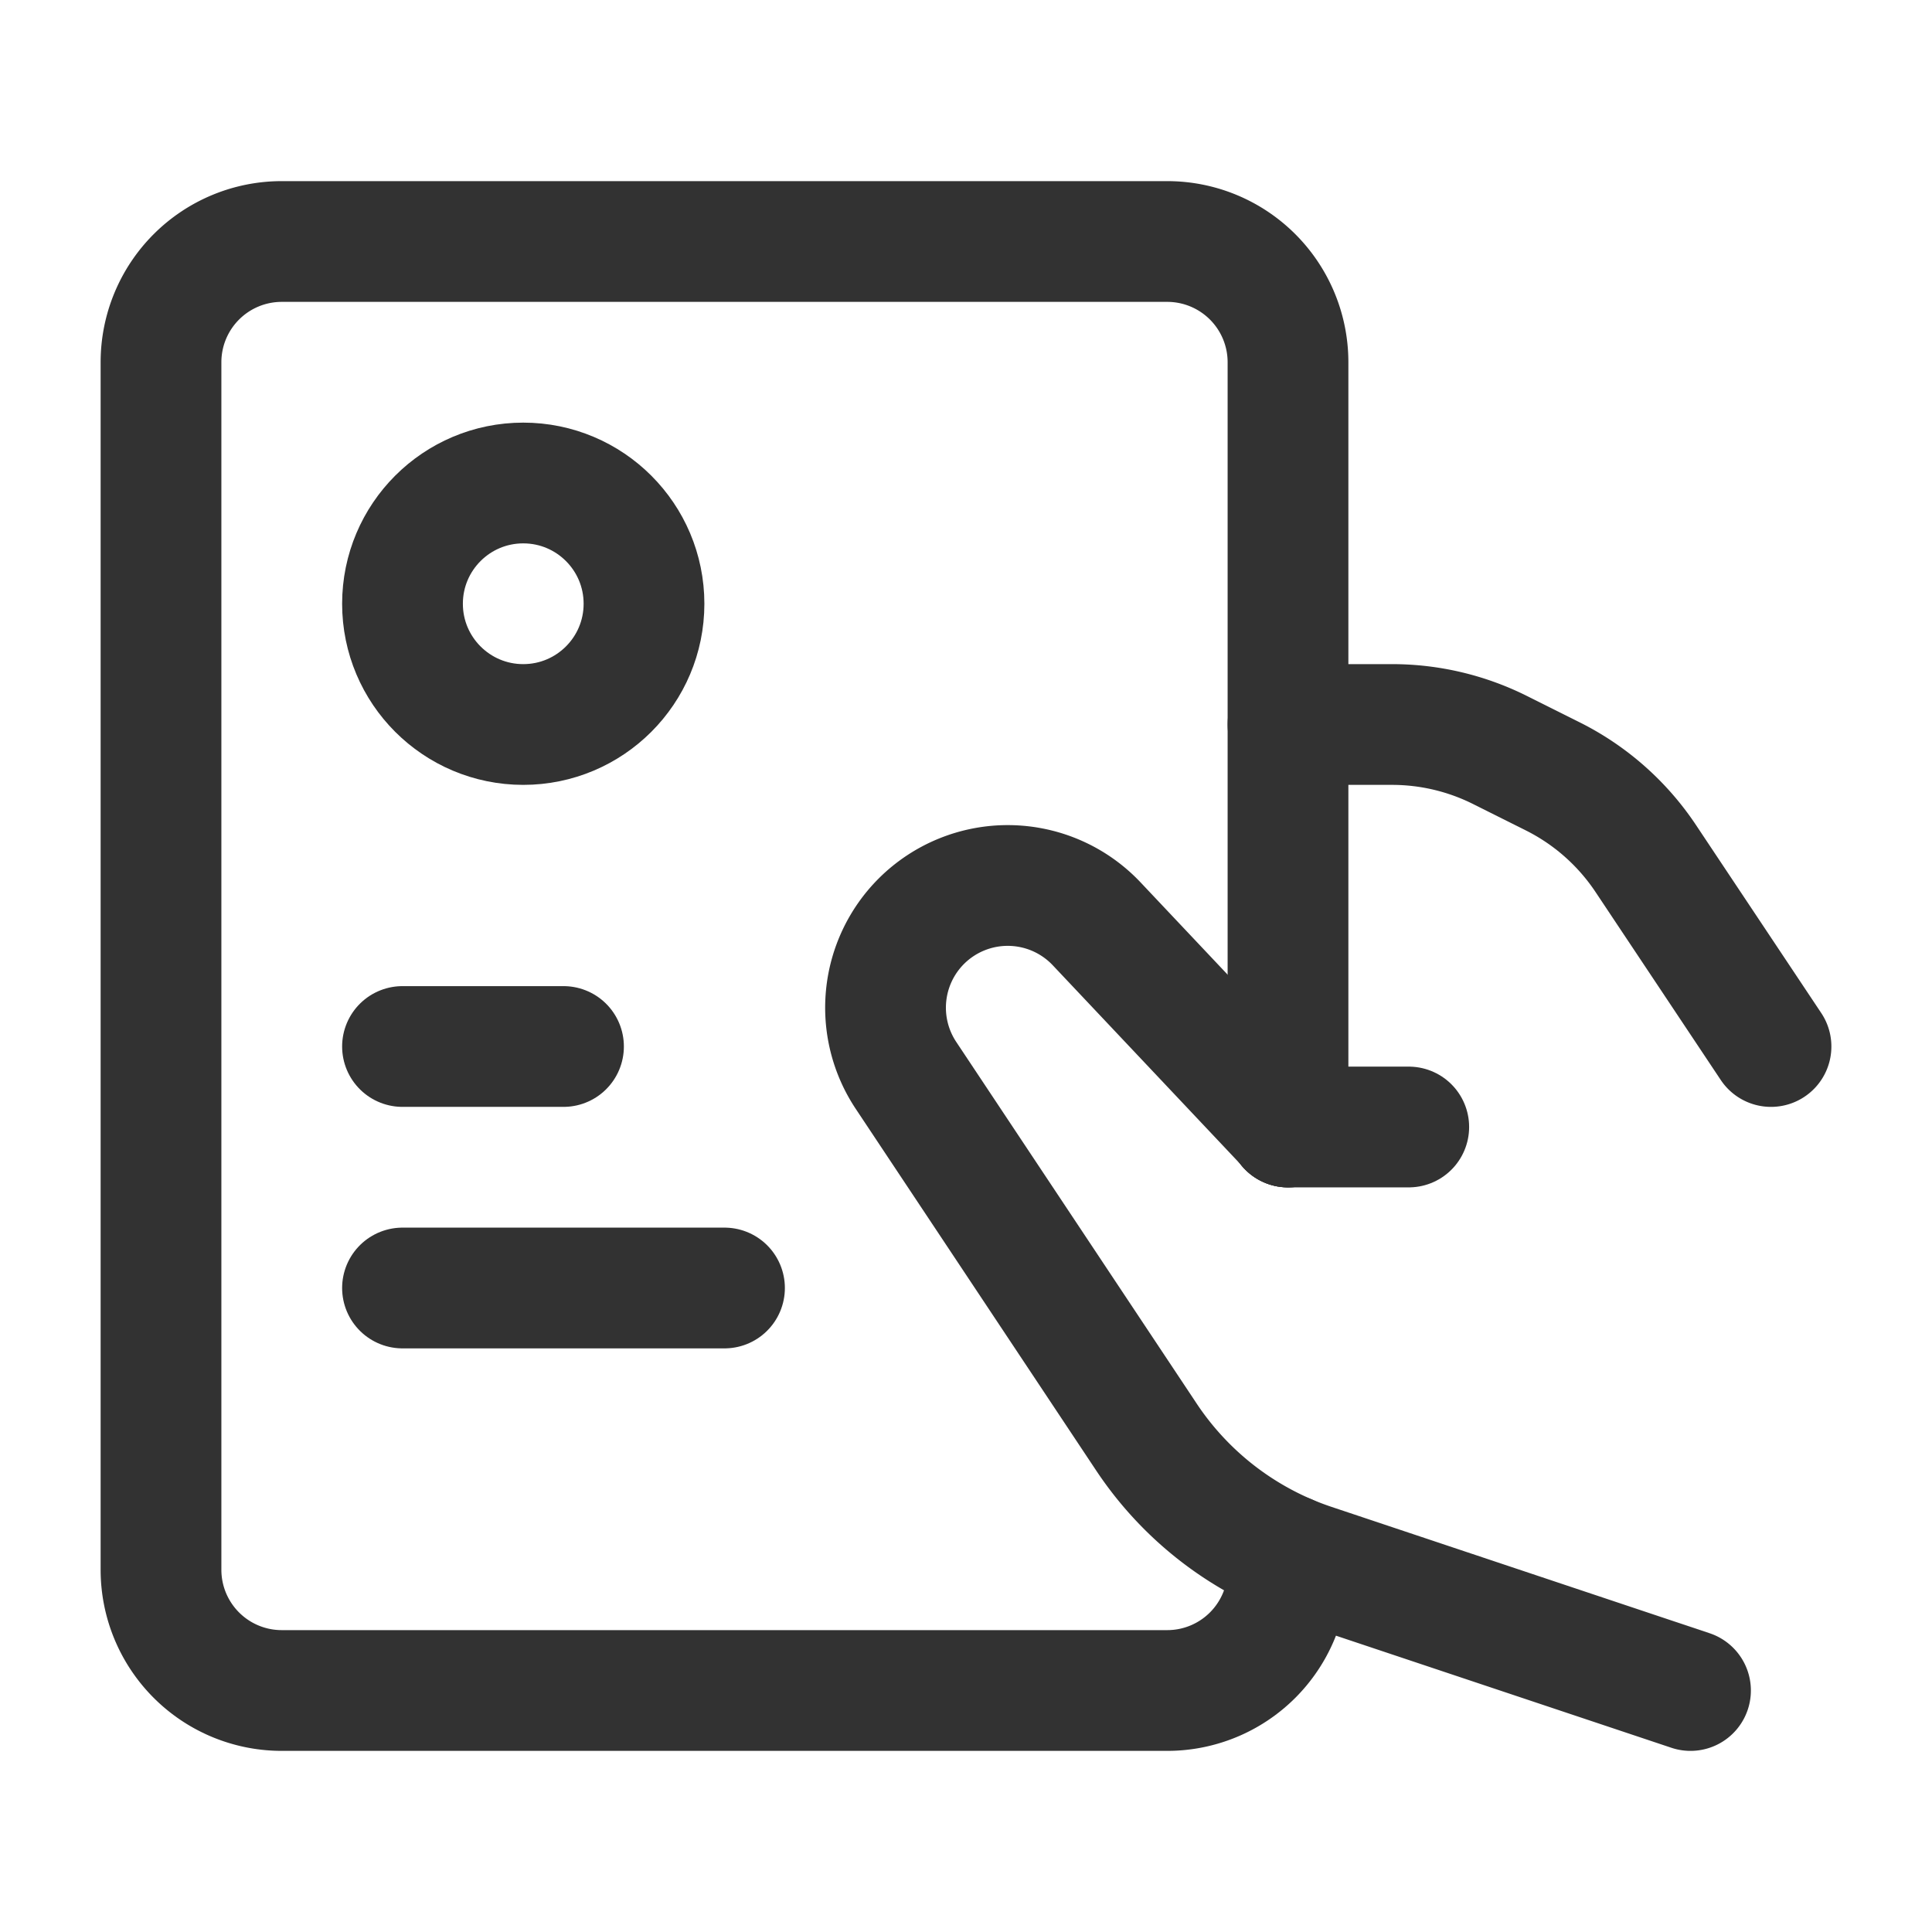 <svg id="Layer_3" data-name="Layer 3" xmlns="http://www.w3.org/2000/svg" viewBox="0 0 24 24"><line x1="5" y1="13" x2="7" y2="13" fill="none" stroke="#323232" stroke-linecap="round" stroke-linejoin="round" stroke-width="1.5"/><line x1="5" y1="16" x2="9" y2="16" fill="none" stroke="#323232" stroke-linecap="round" stroke-linejoin="round" stroke-width="1.5"/><path d="M16,19.316V19.5A1.5,1.5,0,0,1,14.5,21H3.5A1.5,1.5,0,0,1,2,19.5V4.5A1.5,1.5,0,0,1,3.5,3h11A1.5,1.5,0,0,1,16,4.5V14" fill="none" stroke="#323232" stroke-linecap="round" stroke-linejoin="round" stroke-width="1.5"/><path d="M16,9h1.292a3,3,0,0,1,1.342.317l.654.327a3,3,0,0,1,1.155,1.019L22,13" fill="none" stroke="#323232" stroke-linecap="round" stroke-linejoin="round" stroke-width="1.5"/><circle cx="6.5" cy="7.5" r="1.5" fill="none" stroke="#323232" stroke-linecap="round" stroke-linejoin="round" stroke-width="1.5"/><path d="M16,14l.002-.003-2.379-2.521a1.519,1.519,0,0,0-2.178-.032h0a1.519,1.519,0,0,0-.191,1.914l2.987,4.493a4,4,0,0,0,2.064,1.58L21,21" fill="none" stroke="#323232" stroke-linecap="round" stroke-linejoin="round" stroke-width="1.5"/><line x1="17.5" y1="14" x2="16" y2="14" fill="none" stroke="#323232" stroke-linecap="round" stroke-linejoin="round" stroke-width="1.5"/><rect width="24" height="24" fill="none"/></svg>